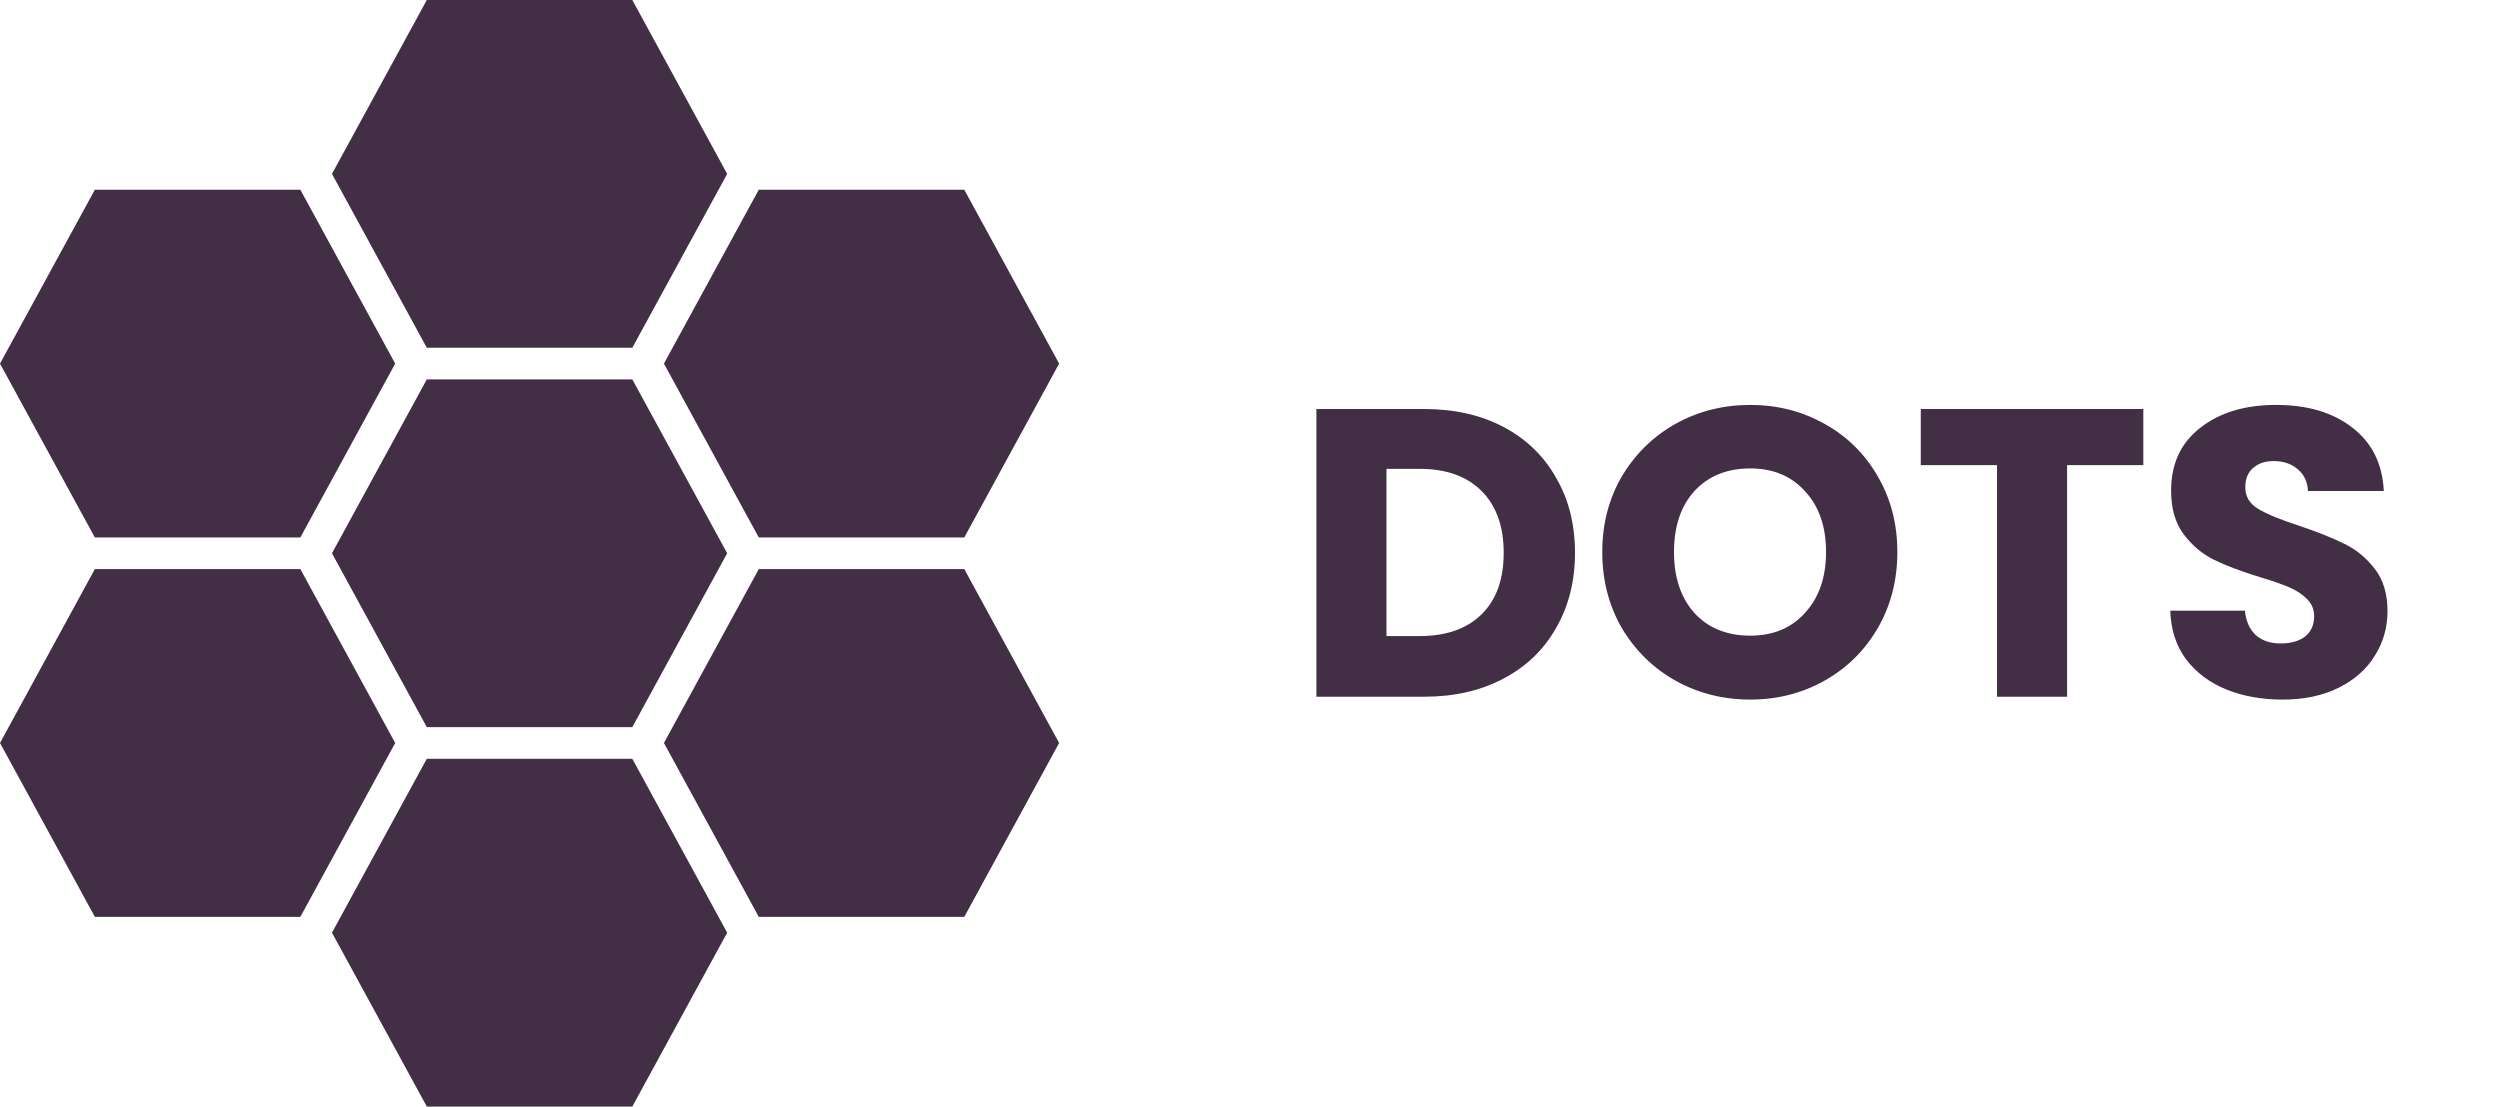 <svg width="122" height="54" viewBox="0 0 122 54" fill="none" xmlns="http://www.w3.org/2000/svg">
<path d="M69.5 19.96C70.98 19.96 72.273 20.253 73.38 20.84C74.487 21.427 75.34 22.253 75.94 23.32C76.553 24.373 76.86 25.593 76.86 26.98C76.86 28.353 76.553 29.573 75.94 30.64C75.34 31.707 74.48 32.533 73.36 33.12C72.253 33.707 70.967 34 69.5 34H64.24V19.96H69.5ZM69.28 31.04C70.573 31.04 71.58 30.687 72.3 29.98C73.02 29.273 73.38 28.273 73.38 26.98C73.38 25.687 73.02 24.68 72.3 23.96C71.58 23.24 70.573 22.88 69.28 22.88H67.66V31.04H69.28ZM85.411 34.14C84.091 34.14 82.878 33.833 81.771 33.22C80.678 32.607 79.805 31.753 79.151 30.66C78.511 29.553 78.191 28.313 78.191 26.94C78.191 25.567 78.511 24.333 79.151 23.24C79.805 22.147 80.678 21.293 81.771 20.68C82.878 20.067 84.091 19.76 85.411 19.76C86.731 19.76 87.938 20.067 89.031 20.68C90.138 21.293 91.005 22.147 91.631 23.24C92.271 24.333 92.591 25.567 92.591 26.94C92.591 28.313 92.271 29.553 91.631 30.66C90.991 31.753 90.125 32.607 89.031 33.22C87.938 33.833 86.731 34.14 85.411 34.14ZM85.411 31.02C86.531 31.02 87.425 30.647 88.091 29.9C88.771 29.153 89.111 28.167 89.111 26.94C89.111 25.7 88.771 24.713 88.091 23.98C87.425 23.233 86.531 22.86 85.411 22.86C84.278 22.86 83.371 23.227 82.691 23.96C82.025 24.693 81.691 25.687 81.691 26.94C81.691 28.18 82.025 29.173 82.691 29.92C83.371 30.653 84.278 31.02 85.411 31.02ZM104.594 19.96V22.7H100.874V34H97.454V22.7H93.734V19.96H104.594ZM111.39 34.14C110.364 34.14 109.444 33.973 108.63 33.64C107.817 33.307 107.164 32.813 106.67 32.16C106.19 31.507 105.937 30.72 105.91 29.8H109.55C109.604 30.32 109.784 30.72 110.09 31C110.397 31.267 110.797 31.4 111.29 31.4C111.797 31.4 112.197 31.287 112.49 31.06C112.784 30.82 112.93 30.493 112.93 30.08C112.93 29.733 112.81 29.447 112.57 29.22C112.344 28.993 112.057 28.807 111.71 28.66C111.377 28.513 110.897 28.347 110.27 28.16C109.364 27.88 108.624 27.6 108.05 27.32C107.477 27.04 106.984 26.627 106.57 26.08C106.157 25.533 105.95 24.82 105.95 23.94C105.95 22.633 106.424 21.613 107.37 20.88C108.317 20.133 109.55 19.76 111.07 19.76C112.617 19.76 113.864 20.133 114.81 20.88C115.757 21.613 116.264 22.64 116.33 23.96H112.63C112.604 23.507 112.437 23.153 112.13 22.9C111.824 22.633 111.43 22.5 110.95 22.5C110.537 22.5 110.204 22.613 109.95 22.84C109.697 23.053 109.57 23.367 109.57 23.78C109.57 24.233 109.784 24.587 110.21 24.84C110.637 25.093 111.304 25.367 112.21 25.66C113.117 25.967 113.85 26.26 114.41 26.54C114.984 26.82 115.477 27.227 115.89 27.76C116.304 28.293 116.51 28.98 116.51 29.82C116.51 30.62 116.304 31.347 115.89 32C115.49 32.653 114.904 33.173 114.13 33.56C113.357 33.947 112.444 34.14 111.39 34.14Z" fill="#422F46"/>
<path d="M37.029 9.258H47.057L51.686 17.744L47.057 26.229H37.029L32.4 17.744L37.029 9.258Z" fill="#422F46"/>
<path d="M20.828 0H30.857L35.486 8.486L30.857 16.971H20.828L16.2 8.486L20.828 0Z" fill="#422F46"/>
<path d="M4.629 9.258H14.657L19.286 17.744L14.657 26.229H4.629L0 17.744L4.629 9.258Z" fill="#422F46"/>
<path d="M4.629 27.771H14.657L19.286 36.257L14.657 44.743H4.629L0 36.257L4.629 27.771Z" fill="#422F46"/>
<path d="M20.828 18.514H30.857L35.486 26.999L30.857 35.485H20.828L16.2 26.999L20.828 18.514Z" fill="#422F46"/>
<path d="M20.828 37.029H30.857L35.486 45.515L30.857 54.001H20.828L16.2 45.515L20.828 37.029Z" fill="#422F46"/>
<path d="M37.029 27.771H47.057L51.686 36.257L47.057 44.743H37.029L32.4 36.257L37.029 27.771Z" fill="#422F46"/>
</svg>
